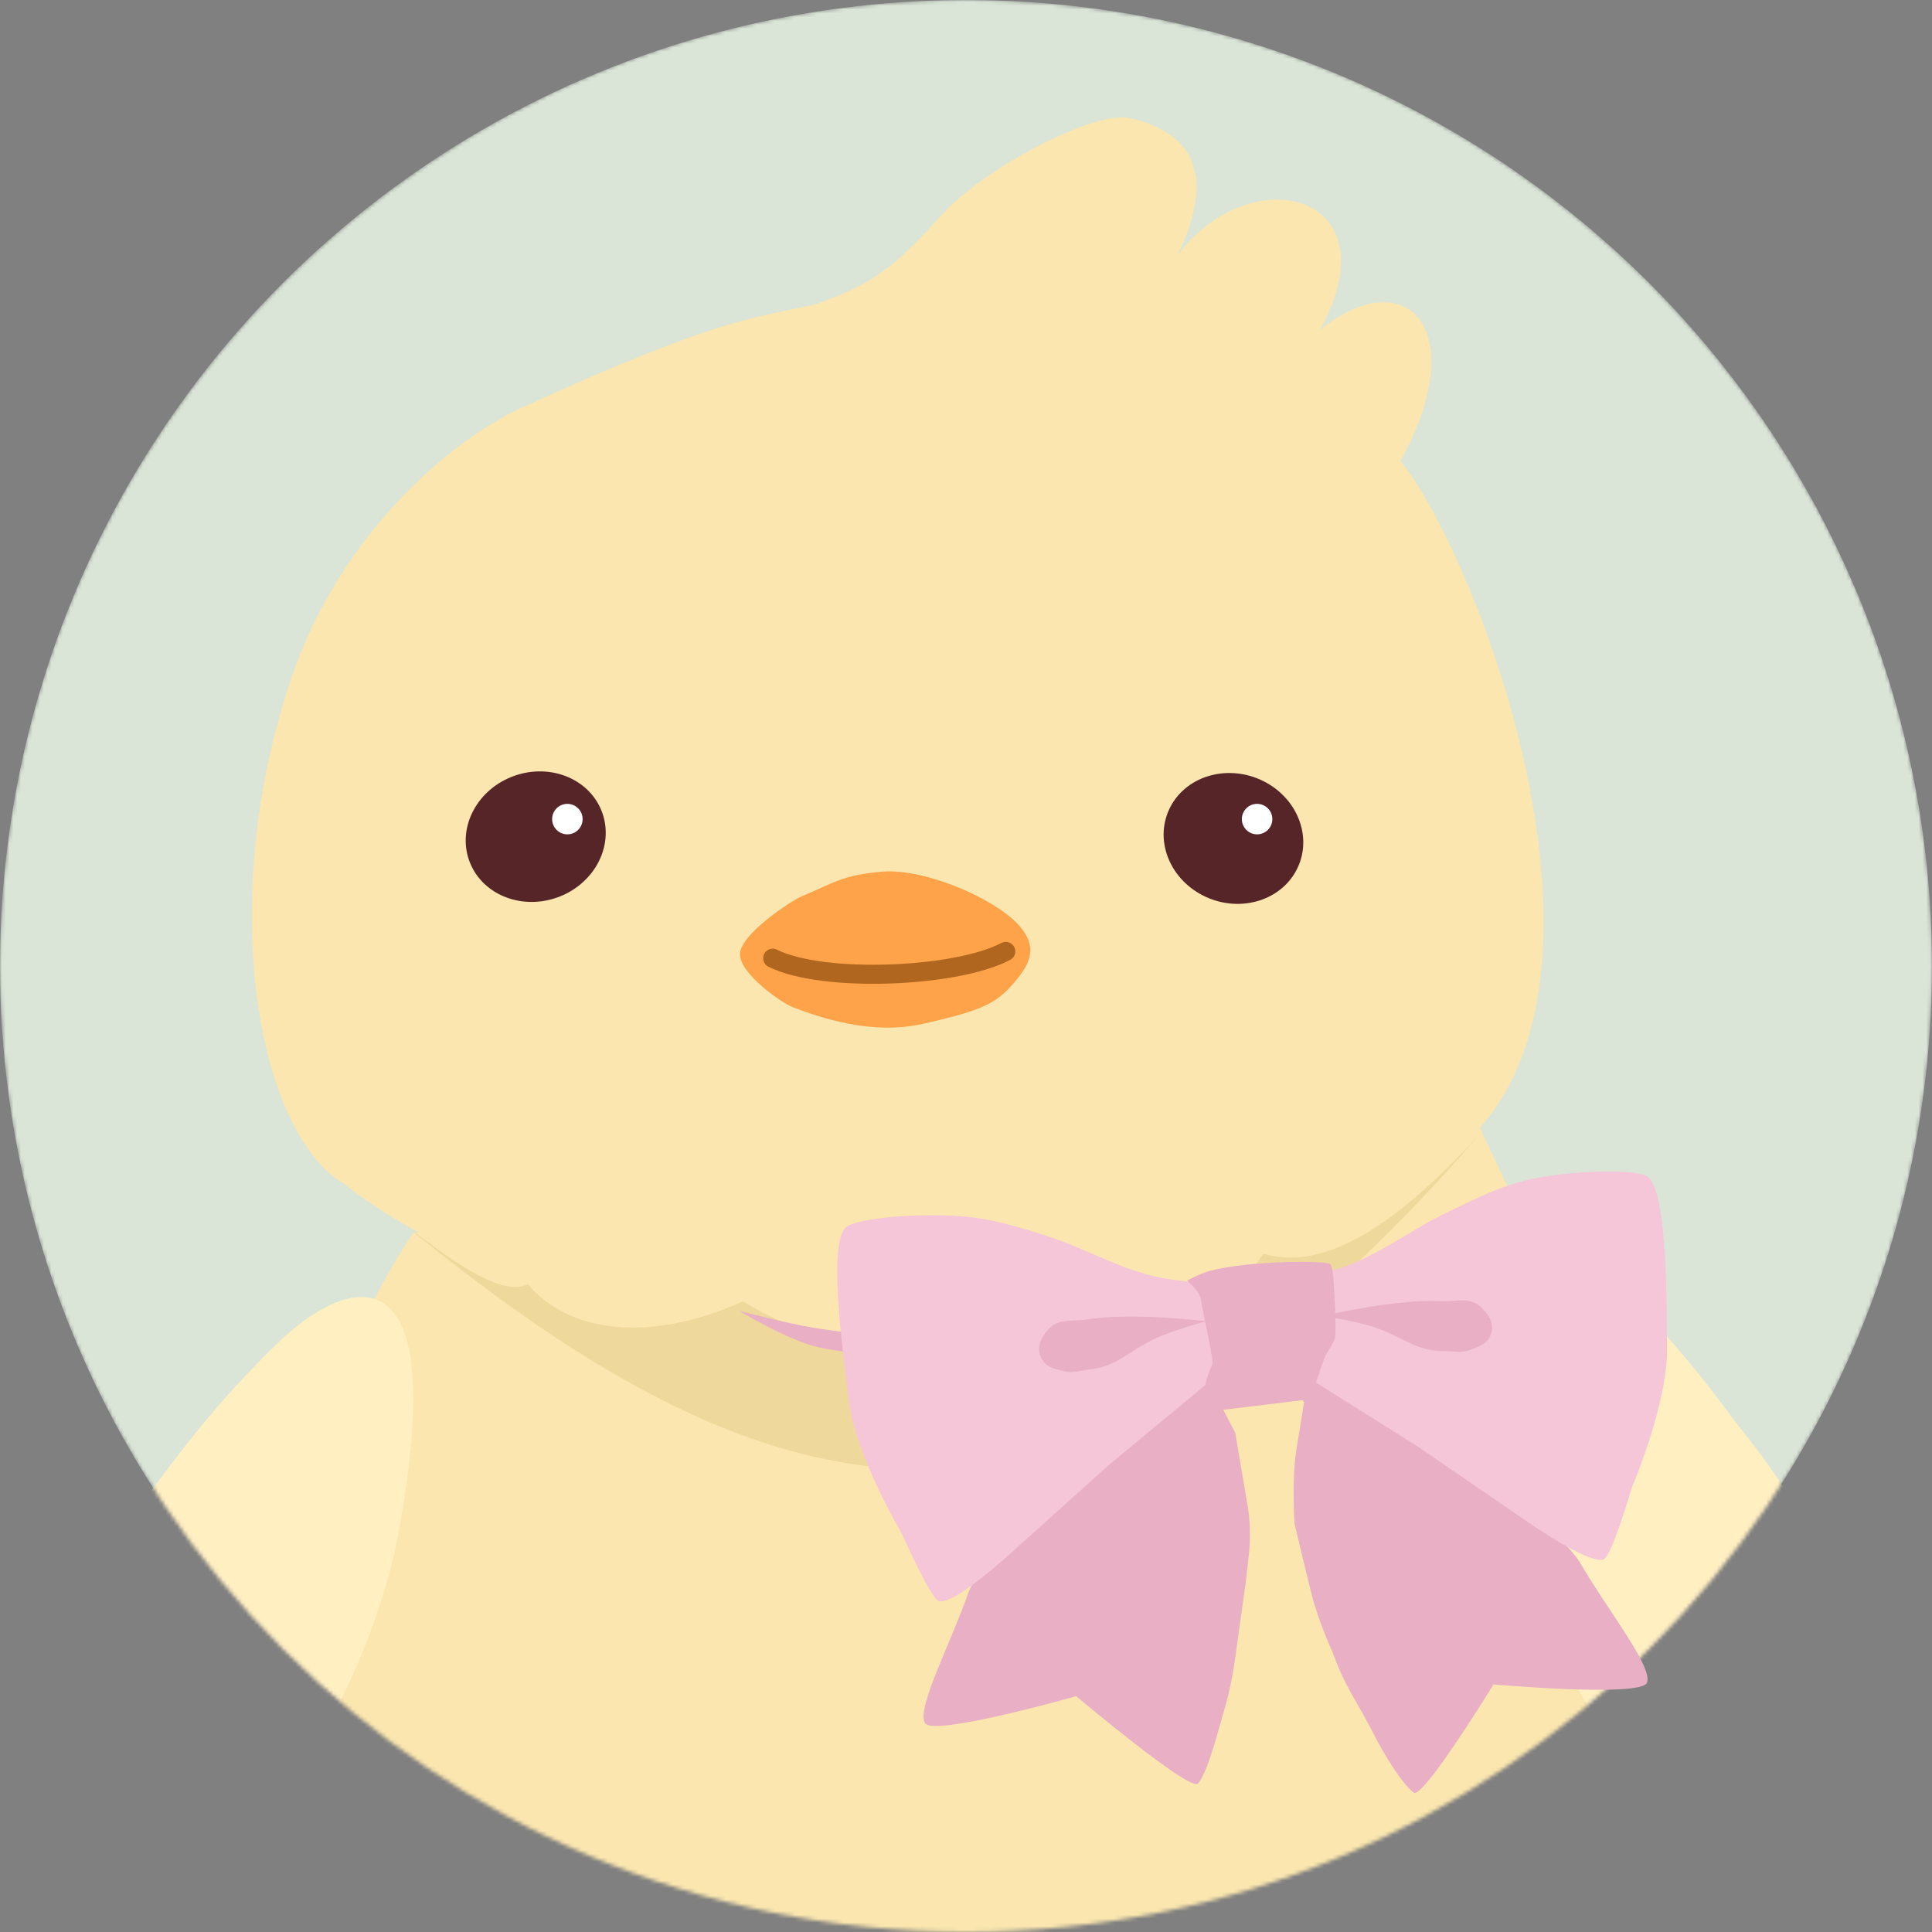 <svg width="507" height="507" viewBox="0 0 507 507" fill="none" xmlns="http://www.w3.org/2000/svg">
<rect x="0" y="0" width="507" height="507" fill="#808080" stroke="none"/>
<mask id="mask0_5402_3121" style="mask-type:alpha" maskUnits="userSpaceOnUse" x="0" y="0" width="507" height="507">
<circle cx="253.5" cy="253.5" r="253.5" fill="#DAE5D7"/>
</mask>
<g mask="url(#mask0_5402_3121)">
<circle cx="253.5" cy="253.5" r="253.5" fill="#DAE5D7"/>
<path d="M66.001 449.5C68.1 421.939 85.501 356.5 108.5 323.5L349.535 294H387.5C400.783 323.466 418.324 354.27 424 369.5C429.677 384.73 444.5 416 444.5 437.5C444.5 464 400.19 504.849 380.188 531.5C360.187 558.151 331.512 561.776 314.199 570.013C289.506 581.761 240.546 584 209.042 584C179.022 584 152.277 570.479 142.627 564.884C130.706 557.973 115.115 540.145 103.033 524.788C79.192 494.482 63.446 483.04 66.001 449.5Z" fill="#FAE6AE"/>
<path d="M77.519 175C56.214 234.113 67.111 296.632 90 310.5C178.366 378.773 356.803 348.167 393.95 288.428C423.668 240.637 386.449 144.291 367.5 121C386.5 86.5 369.082 68.266 346.5 86.5C365.898 50.489 328.105 41.323 309 67C321.124 41.992 308.897 33.819 296.5 31C287.12 28.866 258.031 44.232 247 56.5C235.408 69.392 229.635 74.489 213.5 80C196.99 83.556 187.297 83.97 136.866 107.012C117.529 115.847 89.957 140.489 77.519 175Z" fill="#FAE6AE"/>
<path d="M195 341.487C168.734 353.277 148.382 348.778 138.5 337C130.598 341.365 112.096 325.472 107.5 322.501C201.5 399 280.5 422.5 388 298C364.055 324 346.296 333.312 331.5 329C313.489 357.338 283.741 349.862 266.5 341.487C248.636 365.949 207.767 349.811 195 341.487Z" fill="#EFD89B"/>
<path d="M392.191 386.758C377.473 307.839 407.024 320.23 423.64 336.291C430.859 343.269 441.612 354.401 454.141 371.469C459.212 378.377 473.274 393.371 481.918 419.427C490.562 445.482 480.96 449.3 475.398 447.004C492.611 478.885 485.159 485.015 479.281 484.095C486.997 502.861 483.635 512.044 480.283 514.275C476.931 516.505 463.416 512.071 436.173 476.491C408.929 440.911 396.373 409.178 392.191 386.758Z" fill="#FFEFC1"/>
<path d="M104.475 402.758C119.193 323.839 89.642 336.23 73.027 352.291C65.808 359.269 55.054 370.401 42.525 387.469C37.455 394.377 23.392 409.371 14.748 435.427C6.105 461.482 15.706 465.3 21.268 463.004C4.055 494.885 11.507 501.015 17.385 500.095C9.669 518.861 13.031 528.044 16.383 530.275C19.735 532.505 33.25 528.071 60.493 492.491C87.737 456.911 100.294 425.178 104.475 402.758Z" fill="#FFEFC1"/>
</g>
<path d="M210.377 235.228C207.601 236.386 194.188 245.213 194.188 250.423C194.188 255.632 205.173 263.218 208.064 264.315C215.002 266.946 228.601 271.782 242.292 268.656C255.983 265.53 260.793 263.88 265.419 258.671C270.044 253.461 273.113 248.713 266.806 242.201C260.499 235.689 242.754 227.848 231.589 228.743C221.079 229.586 218.702 231.755 210.377 235.228Z" fill="#FEA34A"/>
<path d="M263.936 249.673C251.03 256.524 215.945 258.029 202.772 251.452" stroke="#B0661E" stroke-width="5" stroke-linecap="round"/>
<ellipse cx="18.556" cy="16.925" rx="18.556" ry="16.925" transform="matrix(0.929 -0.37 0.375 0.927 117 210.736)" fill="#562528"/>
<ellipse cx="18.509" cy="16.968" rx="18.509" ry="16.968" transform="matrix(-0.911 -0.413 -0.422 0.906 347.707 212.298)" fill="#562528"/>
<circle cx="148.89" cy="214.951" r="4" fill="white"/>
<circle cx="329.89" cy="214.951" r="4" fill="white"/>
<path d="M213.631 348.458C218.467 349.267 226.079 350.083 226.079 350.083L228.73 355.299C228.73 355.299 219.689 354.844 214.097 353.389C205.819 351.235 194 344.001 194 344.001C194 344.001 205.886 347.162 213.631 348.458Z" fill="#E8AFC5"/>
<path d="M291.61 372.773L316.926 354.389L319.232 356.456L317.404 363.137L324.136 375.929L327.369 394.945C327.369 394.945 328.28 399.57 327.937 405.333C327.598 411.029 325.673 424.101 325.673 424.101C324.295 433.257 323.909 439.552 321.492 447.91C319.481 454.86 316.945 465.041 314.367 468.041C312.389 470.342 282.405 445.112 282.405 445.112C282.405 445.112 245.042 455.742 242.762 452.215C240.366 448.508 249.422 431.374 254.06 418.147C256.597 410.914 274.891 387.945 274.891 387.945L291.61 372.773Z" fill="#E8AFC5"/>
<path d="M369.352 372.689L341.043 359.367L339.164 361.83L342.21 368.05C342.21 368.05 341.092 374.963 340.187 380.535C338.98 387.97 339.696 399.755 339.696 399.755C339.696 399.755 342.872 413.099 344.288 418.696C346.066 425.728 349.78 433.75 349.78 433.75C352.847 442.486 356.301 446.807 360.241 454.564C363.517 461.016 367.885 467.964 370.979 470.428C373.352 472.319 391.932 442.028 391.932 442.028C391.932 442.028 430.623 445.478 432.203 441.587C433.863 437.497 421.761 422.361 414.729 410.235C410.884 403.604 388.614 384.464 388.614 384.464L369.352 372.689Z" fill="#E8AFC5"/>
<path d="M222.789 367.762C220.859 352.513 217.133 324.494 222.465 321.717C225.994 319.879 235.359 318.976 243.698 318.911C256.402 318.811 262.603 320.473 274.703 324.344C285.718 327.868 295.67 334.191 307.131 335.731C312.641 336.472 315.969 336.893 315.969 336.893L320.364 347.072L317.374 362.59L291.144 384.314L267.1 405.918C267.1 405.918 250.929 421.06 246.495 420.206C244.278 419.778 236.761 402.642 236.761 402.642C236.761 402.642 224.633 382.319 222.789 367.762Z" fill="#F5C6D8"/>
<path d="M437.456 354.126C437.376 338.756 437.407 310.49 431.758 308.434C428.019 307.073 417.544 307.187 409.268 308.212C396.66 309.774 391.802 312.447 380.312 317.867C369.852 322.801 360.812 330.371 349.651 333.396C344.285 334.85 341.041 335.703 341.041 335.703L338.014 346.369L343.007 361.363L371.852 379.471L398.513 397.747C398.513 397.747 416.525 410.645 420.809 409.219C422.951 408.505 428.164 390.533 428.164 390.533C428.164 390.533 437.531 368.8 437.456 354.126Z" fill="#F5C6D8"/>
<path d="M311.535 336.039C311.535 336.039 315.012 334.172 317.429 333.524C327.697 330.769 348.533 330.726 349.14 331.789C349.746 332.853 349.866 335.04 349.866 335.04C349.866 335.04 350.965 349.599 350.216 351.472C349.466 353.345 348.598 354.179 347.721 355.995C347.03 357.427 343.946 367.169 343.946 367.169L319.432 370.155C319.432 370.155 316.56 365.925 316.37 364.29C316.116 362.11 317.996 358.717 318.198 357.61C318.4 356.502 315.144 341.874 315.084 340.781C314.994 339.14 311.535 336.039 311.535 336.039Z" fill="#E8AFC5"/>
<path d="M285.224 346.251C297.276 344.323 316.507 346.734 316.507 346.734C316.507 346.734 308.172 348.929 303.048 351.308C296.316 354.434 293.32 358.559 285.942 359.373C283.179 359.677 281.52 360.478 278.834 359.761C276.312 359.089 274.233 358.611 273.158 356.233C271.959 353.583 273.093 351.24 274.956 349.006C277.59 345.847 281.163 346.901 285.224 346.251Z" fill="#E8AFC5"/>
<path d="M378.183 341.447C365.993 340.845 347.139 345.338 347.139 345.338C347.139 345.338 355.664 346.612 361.017 348.418C368.05 350.791 371.478 354.565 378.901 354.569C381.68 354.57 383.416 355.185 386.008 354.18C388.442 353.236 390.456 352.535 391.266 350.054C392.169 347.289 390.786 345.083 388.691 343.066C385.728 340.213 382.291 341.65 378.183 341.447Z" fill="#E8AFC5"/>
</svg>
